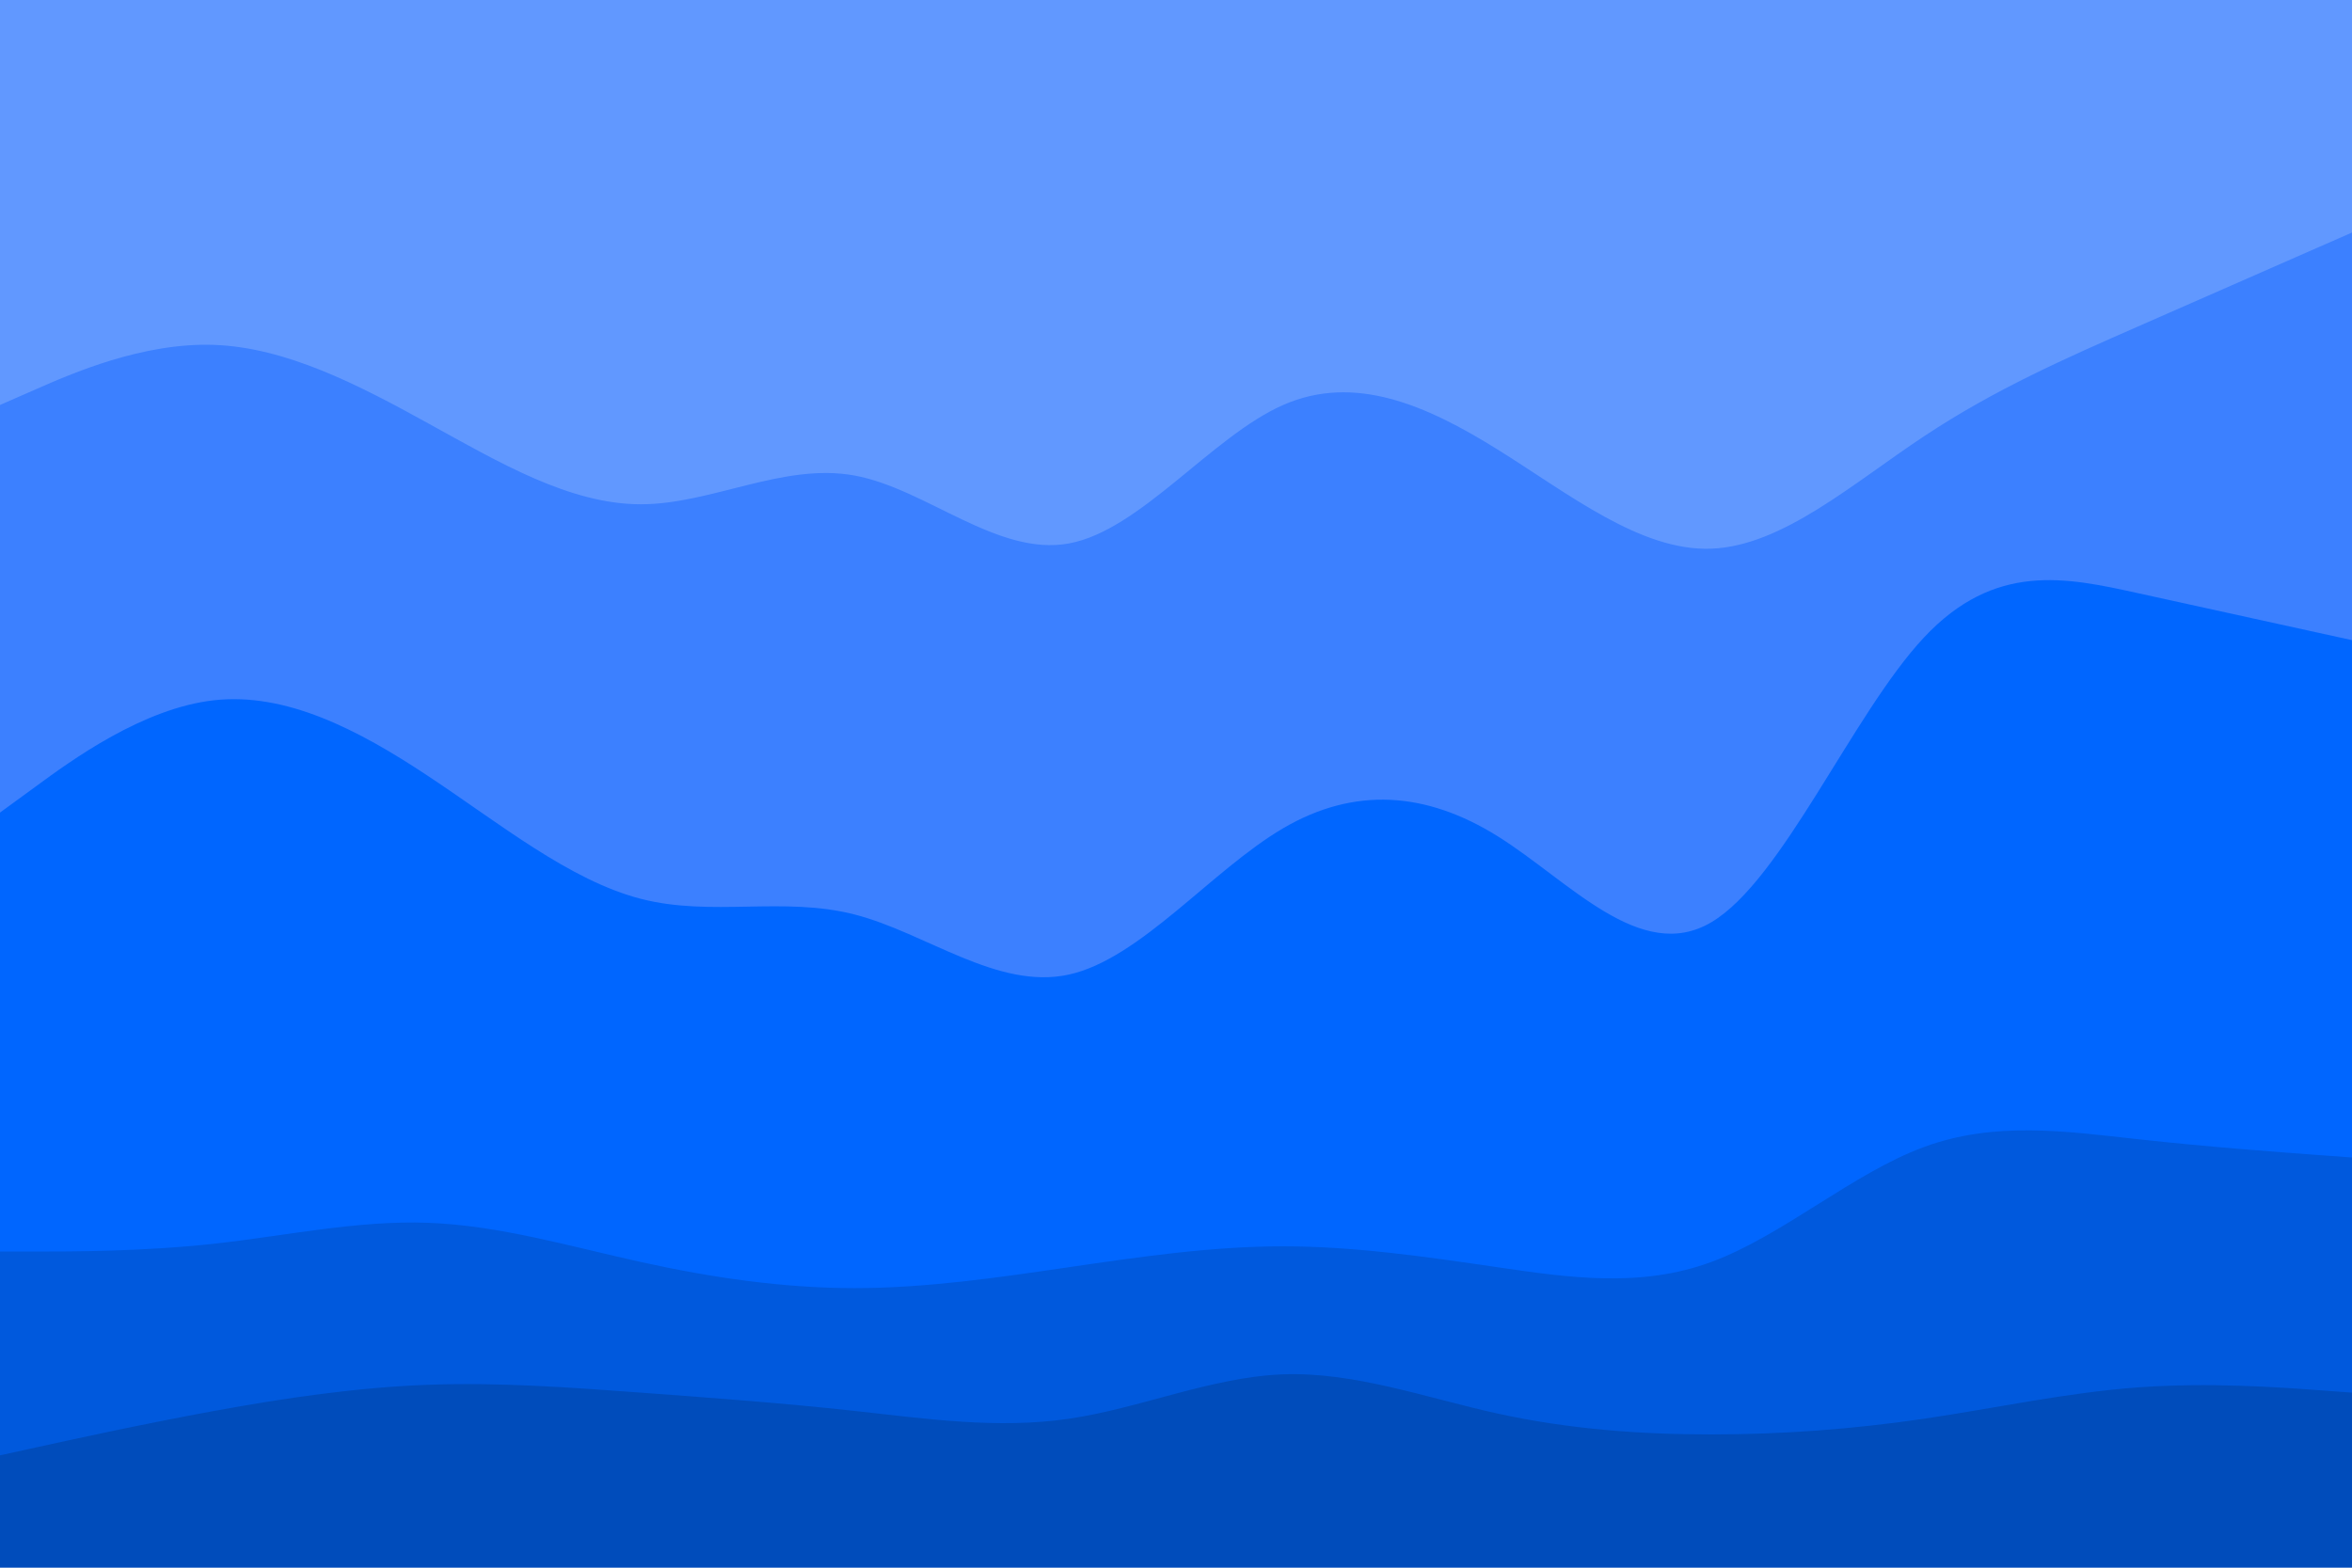 <svg id="visual" viewBox="0 0 900 600" width="900" height="600" xmlns="http://www.w3.org/2000/svg" xmlns:xlink="http://www.w3.org/1999/xlink" version="1.1"><path d="M0 157L13.7 151C27.3 145 54.7 133 82 134C109.3 135 136.7 149 163.8 164C191 179 218 195 245.2 195C272.3 195 299.7 179 327 184C354.3 189 381.7 215 409 210C436.3 205 463.7 169 491 157C518.3 145 545.7 157 573 174C600.3 191 627.7 213 654.8 212C682 211 709 187 736.2 169C763.3 151 790.7 139 818 127C845.3 115 872.7 103 886.3 97L900 91L900 0L886.3 0C872.7 0 845.3 0 818 0C790.7 0 763.3 0 736.2 0C709 0 682 0 654.8 0C627.7 0 600.3 0 573 0C545.7 0 518.3 0 491 0C463.7 0 436.3 0 409 0C381.7 0 354.3 0 327 0C299.7 0 272.3 0 245.2 0C218 0 191 0 163.8 0C136.7 0 109.3 0 82 0C54.7 0 27.3 0 13.7 0L0 0Z" fill="#6198ff"></path><path d="M0 313L13.7 303C27.3 293 54.7 273 82 270C109.3 267 136.7 281 163.8 299C191 317 218 339 245.2 346C272.3 353 299.7 345 327 352C354.3 359 381.7 381 409 375C436.3 369 463.7 335 491 319C518.3 303 545.7 305 573 322C600.3 339 627.7 371 654.8 355C682 339 709 275 736.2 246C763.3 217 790.7 223 818 229C845.3 235 872.7 241 886.3 244L900 247L900 89L886.3 95C872.7 101 845.3 113 818 125C790.7 137 763.3 149 736.2 167C709 185 682 209 654.8 210C627.7 211 600.3 189 573 172C545.7 155 518.3 143 491 155C463.7 167 436.3 203 409 208C381.7 213 354.3 187 327 182C299.7 177 272.3 193 245.2 193C218 193 191 177 163.8 162C136.7 147 109.3 133 82 132C54.7 131 27.3 143 13.7 149L0 155Z" fill="#3c80ff"></path><path d="M0 481L13.7 481C27.3 481 54.7 481 82 478C109.3 475 136.7 469 163.8 470C191 471 218 479 245.2 485C272.3 491 299.7 495 327 495C354.3 495 381.7 491 409 487C436.3 483 463.7 479 491 479C518.3 479 545.7 483 573 487C600.3 491 627.7 495 654.8 485C682 475 709 451 736.2 441C763.3 431 790.7 435 818 438C845.3 441 872.7 443 886.3 444L900 445L900 245L886.3 242C872.7 239 845.3 233 818 227C790.7 221 763.3 215 736.2 244C709 273 682 337 654.8 353C627.7 369 600.3 337 573 320C545.7 303 518.3 301 491 317C463.7 333 436.3 367 409 373C381.7 379 354.3 357 327 350C299.7 343 272.3 351 245.2 344C218 337 191 315 163.8 297C136.7 279 109.3 265 82 268C54.7 271 27.3 291 13.7 301L0 311Z" fill="#0066ff"></path><path d="M0 559L13.7 556C27.3 553 54.7 547 82 542C109.3 537 136.7 533 163.8 532C191 531 218 533 245.2 535C272.3 537 299.7 539 327 542C354.3 545 381.7 549 409 545C436.3 541 463.7 529 491 528C518.3 527 545.7 537 573 543C600.3 549 627.7 551 654.8 551C682 551 709 549 736.2 545C763.3 541 790.7 535 818 533C845.3 531 872.7 533 886.3 534L900 535L900 443L886.3 442C872.7 441 845.3 439 818 436C790.7 433 763.3 429 736.2 439C709 449 682 473 654.8 483C627.7 493 600.3 489 573 485C545.7 481 518.3 477 491 477C463.7 477 436.3 481 409 485C381.7 489 354.3 493 327 493C299.7 493 272.3 489 245.2 483C218 477 191 469 163.8 468C136.7 467 109.3 473 82 476C54.7 479 27.3 479 13.7 479L0 479Z" fill="#0059dd"></path><path d="M0 601L13.7 601C27.3 601 54.7 601 82 601C109.3 601 136.7 601 163.8 601C191 601 218 601 245.2 601C272.3 601 299.7 601 327 601C354.3 601 381.7 601 409 601C436.3 601 463.7 601 491 601C518.3 601 545.7 601 573 601C600.3 601 627.7 601 654.8 601C682 601 709 601 736.2 601C763.3 601 790.7 601 818 601C845.3 601 872.7 601 886.3 601L900 601L900 533L886.3 532C872.7 531 845.3 529 818 531C790.7 533 763.3 539 736.2 543C709 547 682 549 654.8 549C627.7 549 600.3 547 573 541C545.7 535 518.3 525 491 526C463.7 527 436.3 539 409 543C381.7 547 354.3 543 327 540C299.7 537 272.3 535 245.2 533C218 531 191 529 163.8 530C136.7 531 109.3 535 82 540C54.7 545 27.3 551 13.7 554L0 557Z" fill="#004cbb"></path></svg>